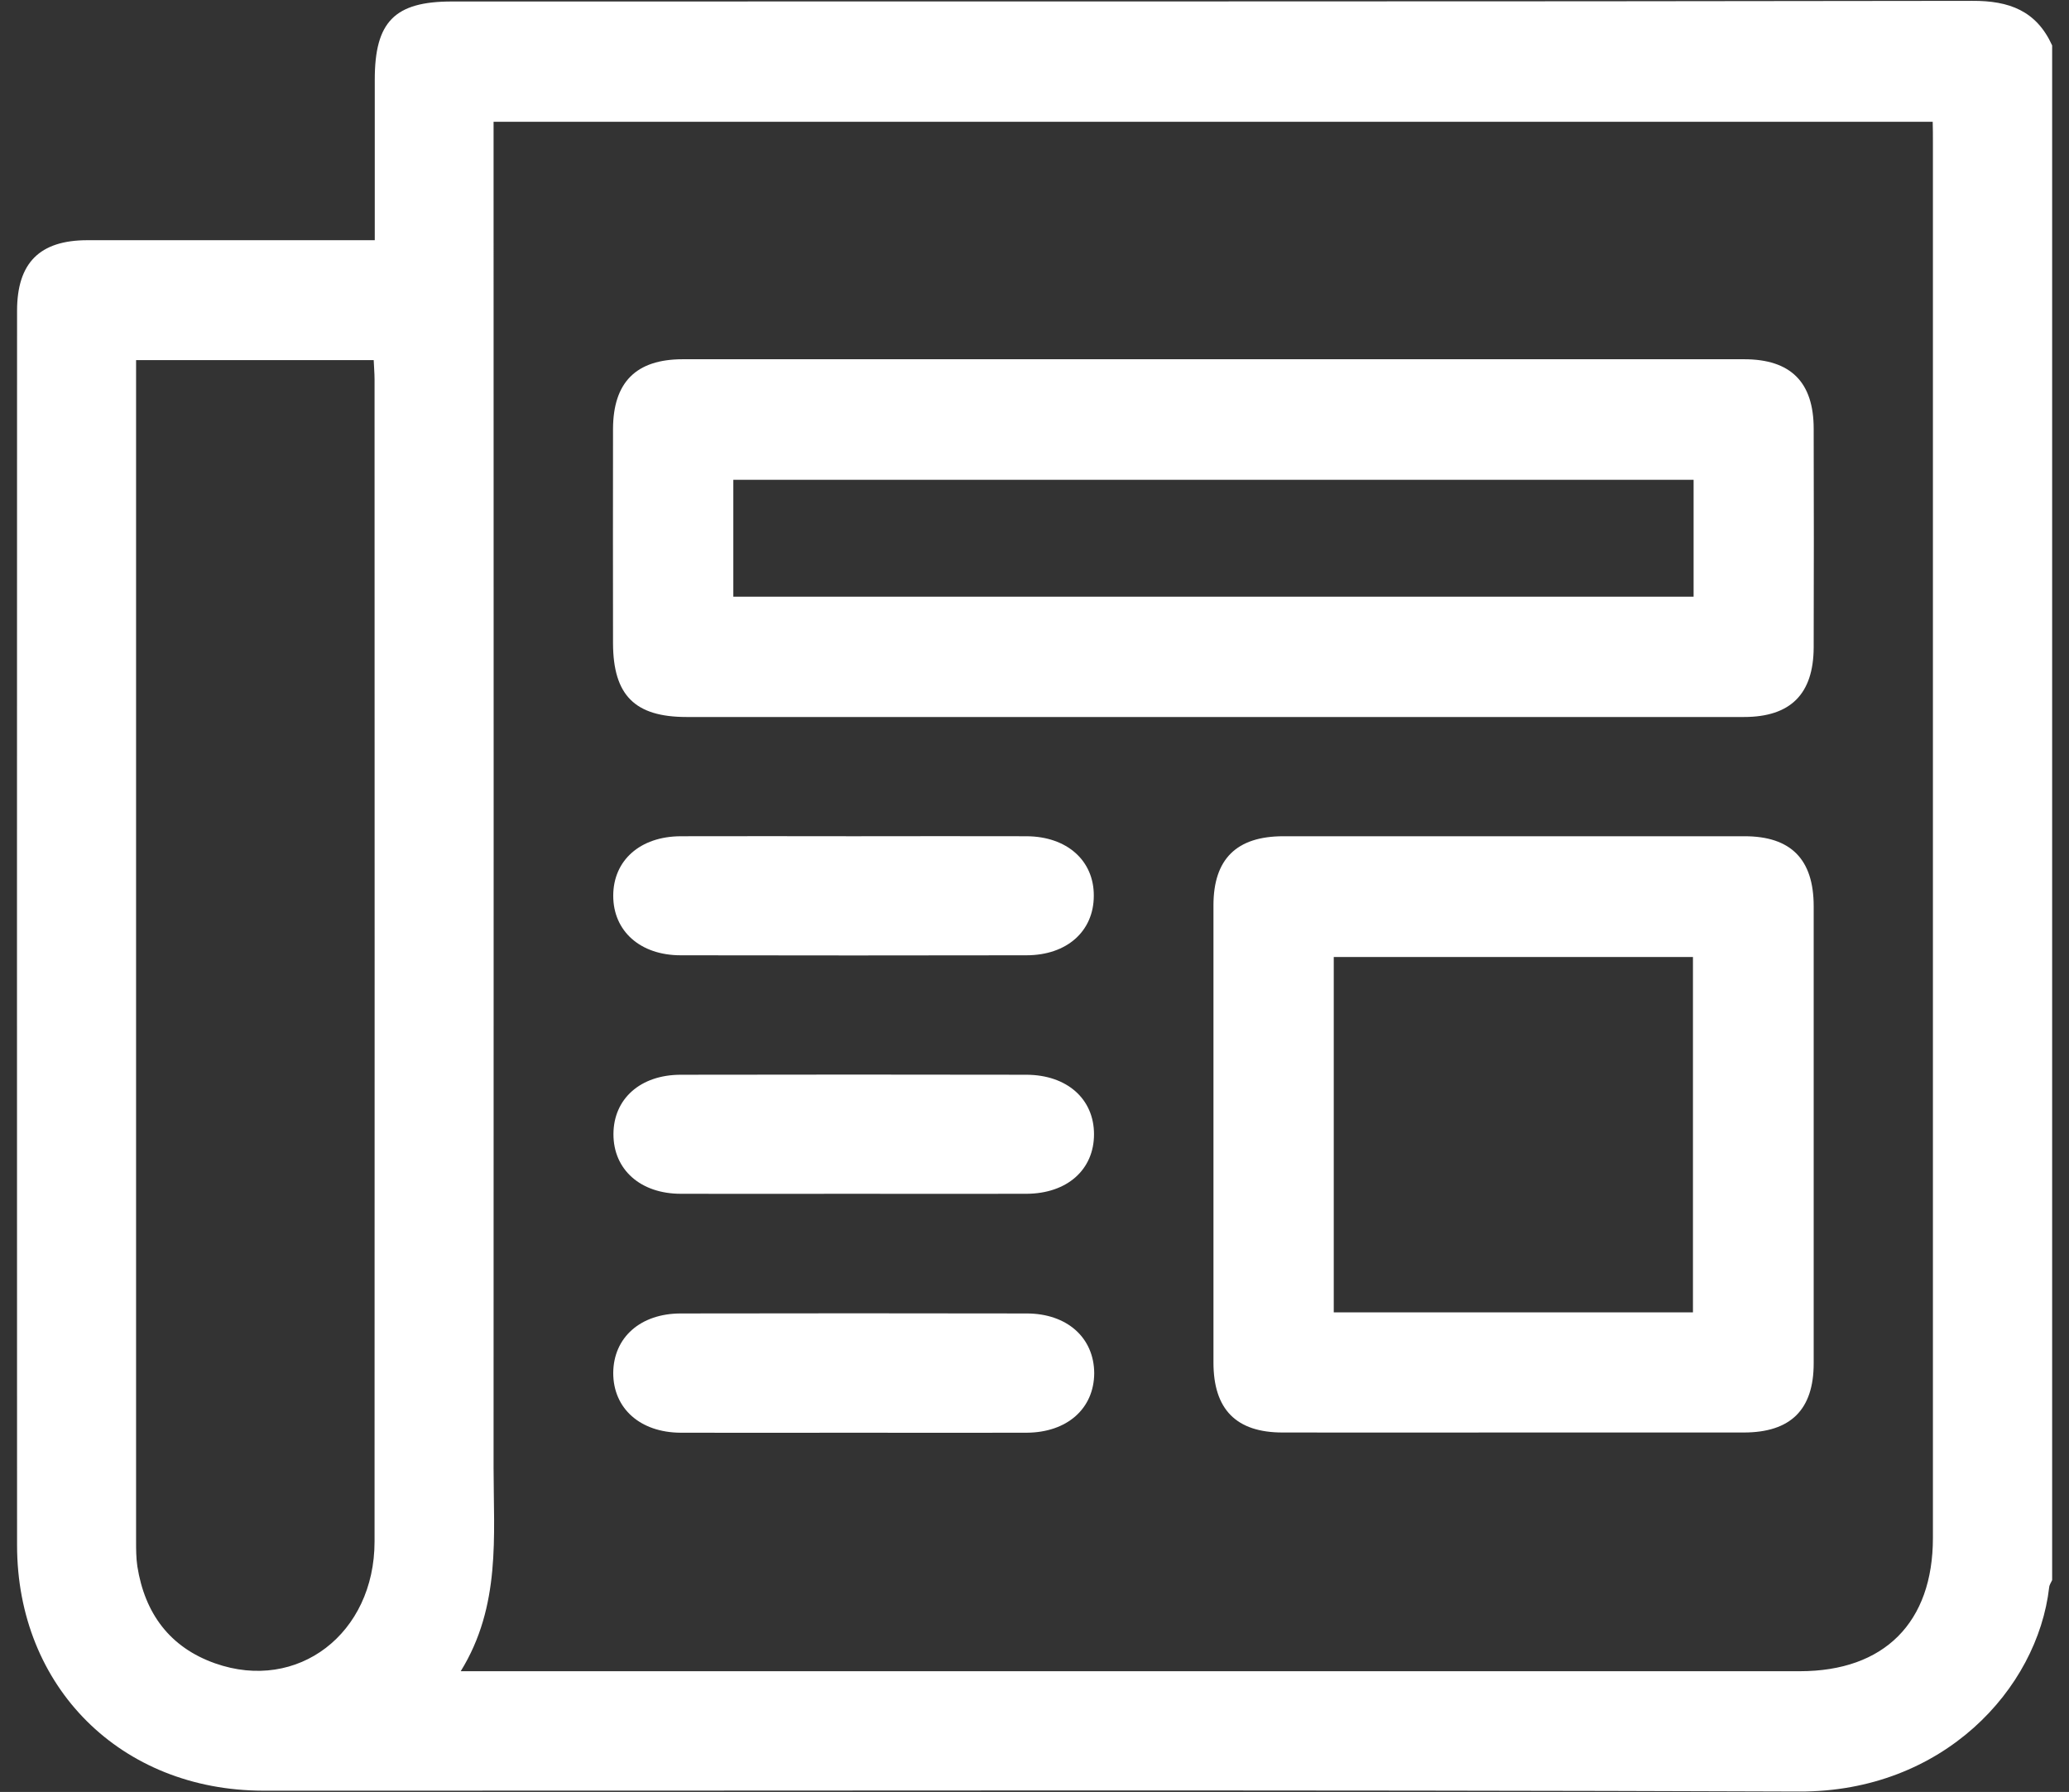 <svg width="97" height="84" viewBox="0 0 97 84" fill="none" xmlns="http://www.w3.org/2000/svg">
<rect x="0" y="0" width="97" height="84" fill="#333333" stroke="none"/>
<path d="M92.46 0.04C68.7 0.08 44.94 0.06 21.18 0.07C18.5 0.07 17.57 1.02 17.57 3.73C17.57 6.21 17.57 8.68 17.57 11.26C16.88 11.26 16.26 11.26 15.65 11.26C11.8 11.26 7.95 11.26 4.1 11.26C1.86 11.26 0.8 12.32 0.8 14.57C0.8 33.86 0.79 53.14 0.8 72.43C0.8 79.09 5.67 83.93 12.34 83.94C36.35 83.95 60.36 83.89 84.36 83.98C91.09 84 95.52 79.18 96.07 74.41C96.08 74.29 96.16 74.18 96.21 74.07C96.21 50.09 96.21 26.11 96.21 2.13C95.47 0.5 94.19 0.03 92.46 0.04ZM17.56 72.26C17.56 76.58 13.96 79.34 10.08 77.97C7.96 77.22 6.79 75.63 6.44 73.43C6.38 73.03 6.38 72.63 6.38 72.22C6.38 54.06 6.38 35.89 6.38 17.73C6.38 17.48 6.38 17.23 6.38 16.88C10.13 16.88 13.78 16.88 17.52 16.88C17.53 17.18 17.56 17.48 17.56 17.78C17.56 35.94 17.57 54.1 17.56 72.26ZM90.62 6.68C90.62 28.48 90.62 50.29 90.62 72.09C90.62 76.06 88.34 78.34 84.38 78.34C63.82 78.34 43.26 78.34 22.7 78.34C22.4 78.34 22.1 78.34 21.6 78.34C23.49 75.28 23.14 72.01 23.14 68.8C23.15 48.15 23.14 27.49 23.14 6.84C23.14 6.48 23.14 6.11 23.14 5.71C45.65 5.71 68.06 5.71 90.61 5.71C90.62 6.02 90.62 6.35 90.62 6.68Z" fill="white"/>
<path d="M32.19 33.61C40.42 33.61 48.65 33.61 56.88 33.61C65.17 33.61 73.47 33.61 81.76 33.61C83.95 33.61 85.02 32.53 85.03 30.35C85.04 26.93 85.04 23.52 85.03 20.1C85.03 17.91 83.95 16.84 81.77 16.84C65.18 16.84 48.6 16.84 32.01 16.84C29.82 16.84 28.75 17.92 28.74 20.1C28.73 23.45 28.74 26.81 28.74 30.16C28.75 32.59 29.76 33.61 32.19 33.61ZM34.38 22.49C49.36 22.49 64.34 22.49 79.4 22.49C79.4 24.34 79.4 26.13 79.4 27.97C64.38 27.97 49.4 27.97 34.38 27.97C34.38 26.14 34.38 24.35 34.38 22.49Z" fill="white"/>
<path d="M81.79 39.2C74.58 39.2 67.38 39.2 60.17 39.2C57.97 39.2 56.89 40.27 56.89 42.44C56.89 49.58 56.89 56.73 56.89 63.87C56.89 66.07 57.96 67.15 60.13 67.15C63.73 67.16 67.34 67.15 70.94 67.15C74.54 67.15 78.15 67.15 81.75 67.15C83.95 67.15 85.03 66.08 85.03 63.91C85.03 56.77 85.03 49.62 85.03 42.48C85.03 40.28 83.96 39.2 81.79 39.2ZM79.37 61.52C73.73 61.52 68.15 61.52 62.53 61.52C62.53 55.97 62.53 50.45 62.53 44.86C68.11 44.86 73.71 44.86 79.37 44.86C79.37 50.38 79.37 55.91 79.37 61.52Z" fill="white"/>
<path d="M48.13 39.2C45.43 39.19 42.73 39.2 40.02 39.2C37.32 39.2 34.62 39.19 31.91 39.2C30.01 39.21 28.75 40.33 28.75 41.99C28.75 43.65 30.02 44.78 31.91 44.78C37.31 44.79 42.72 44.79 48.12 44.78C50.02 44.78 51.28 43.65 51.28 41.99C51.29 40.34 50.02 39.21 48.13 39.2Z" fill="white"/>
<path d="M48.13 50.38C42.73 50.37 37.32 50.37 31.92 50.38C30.02 50.38 28.76 51.51 28.76 53.17C28.76 54.83 30.03 55.96 31.92 55.96C34.59 55.97 37.26 55.96 39.93 55.96C42.66 55.96 45.4 55.97 48.13 55.96C50.03 55.95 51.29 54.83 51.29 53.17C51.29 51.51 50.02 50.39 48.13 50.38Z" fill="white"/>
<path d="M48.13 61.57C42.73 61.56 37.32 61.56 31.92 61.57C30.02 61.57 28.76 62.7 28.75 64.36C28.75 66.02 30.01 67.15 31.91 67.16C34.61 67.17 37.31 67.16 40.02 67.16C42.72 67.16 45.42 67.17 48.13 67.16C50.03 67.15 51.29 66.03 51.3 64.37C51.29 62.7 50.02 61.57 48.13 61.57Z" fill="white"/>
</svg>
